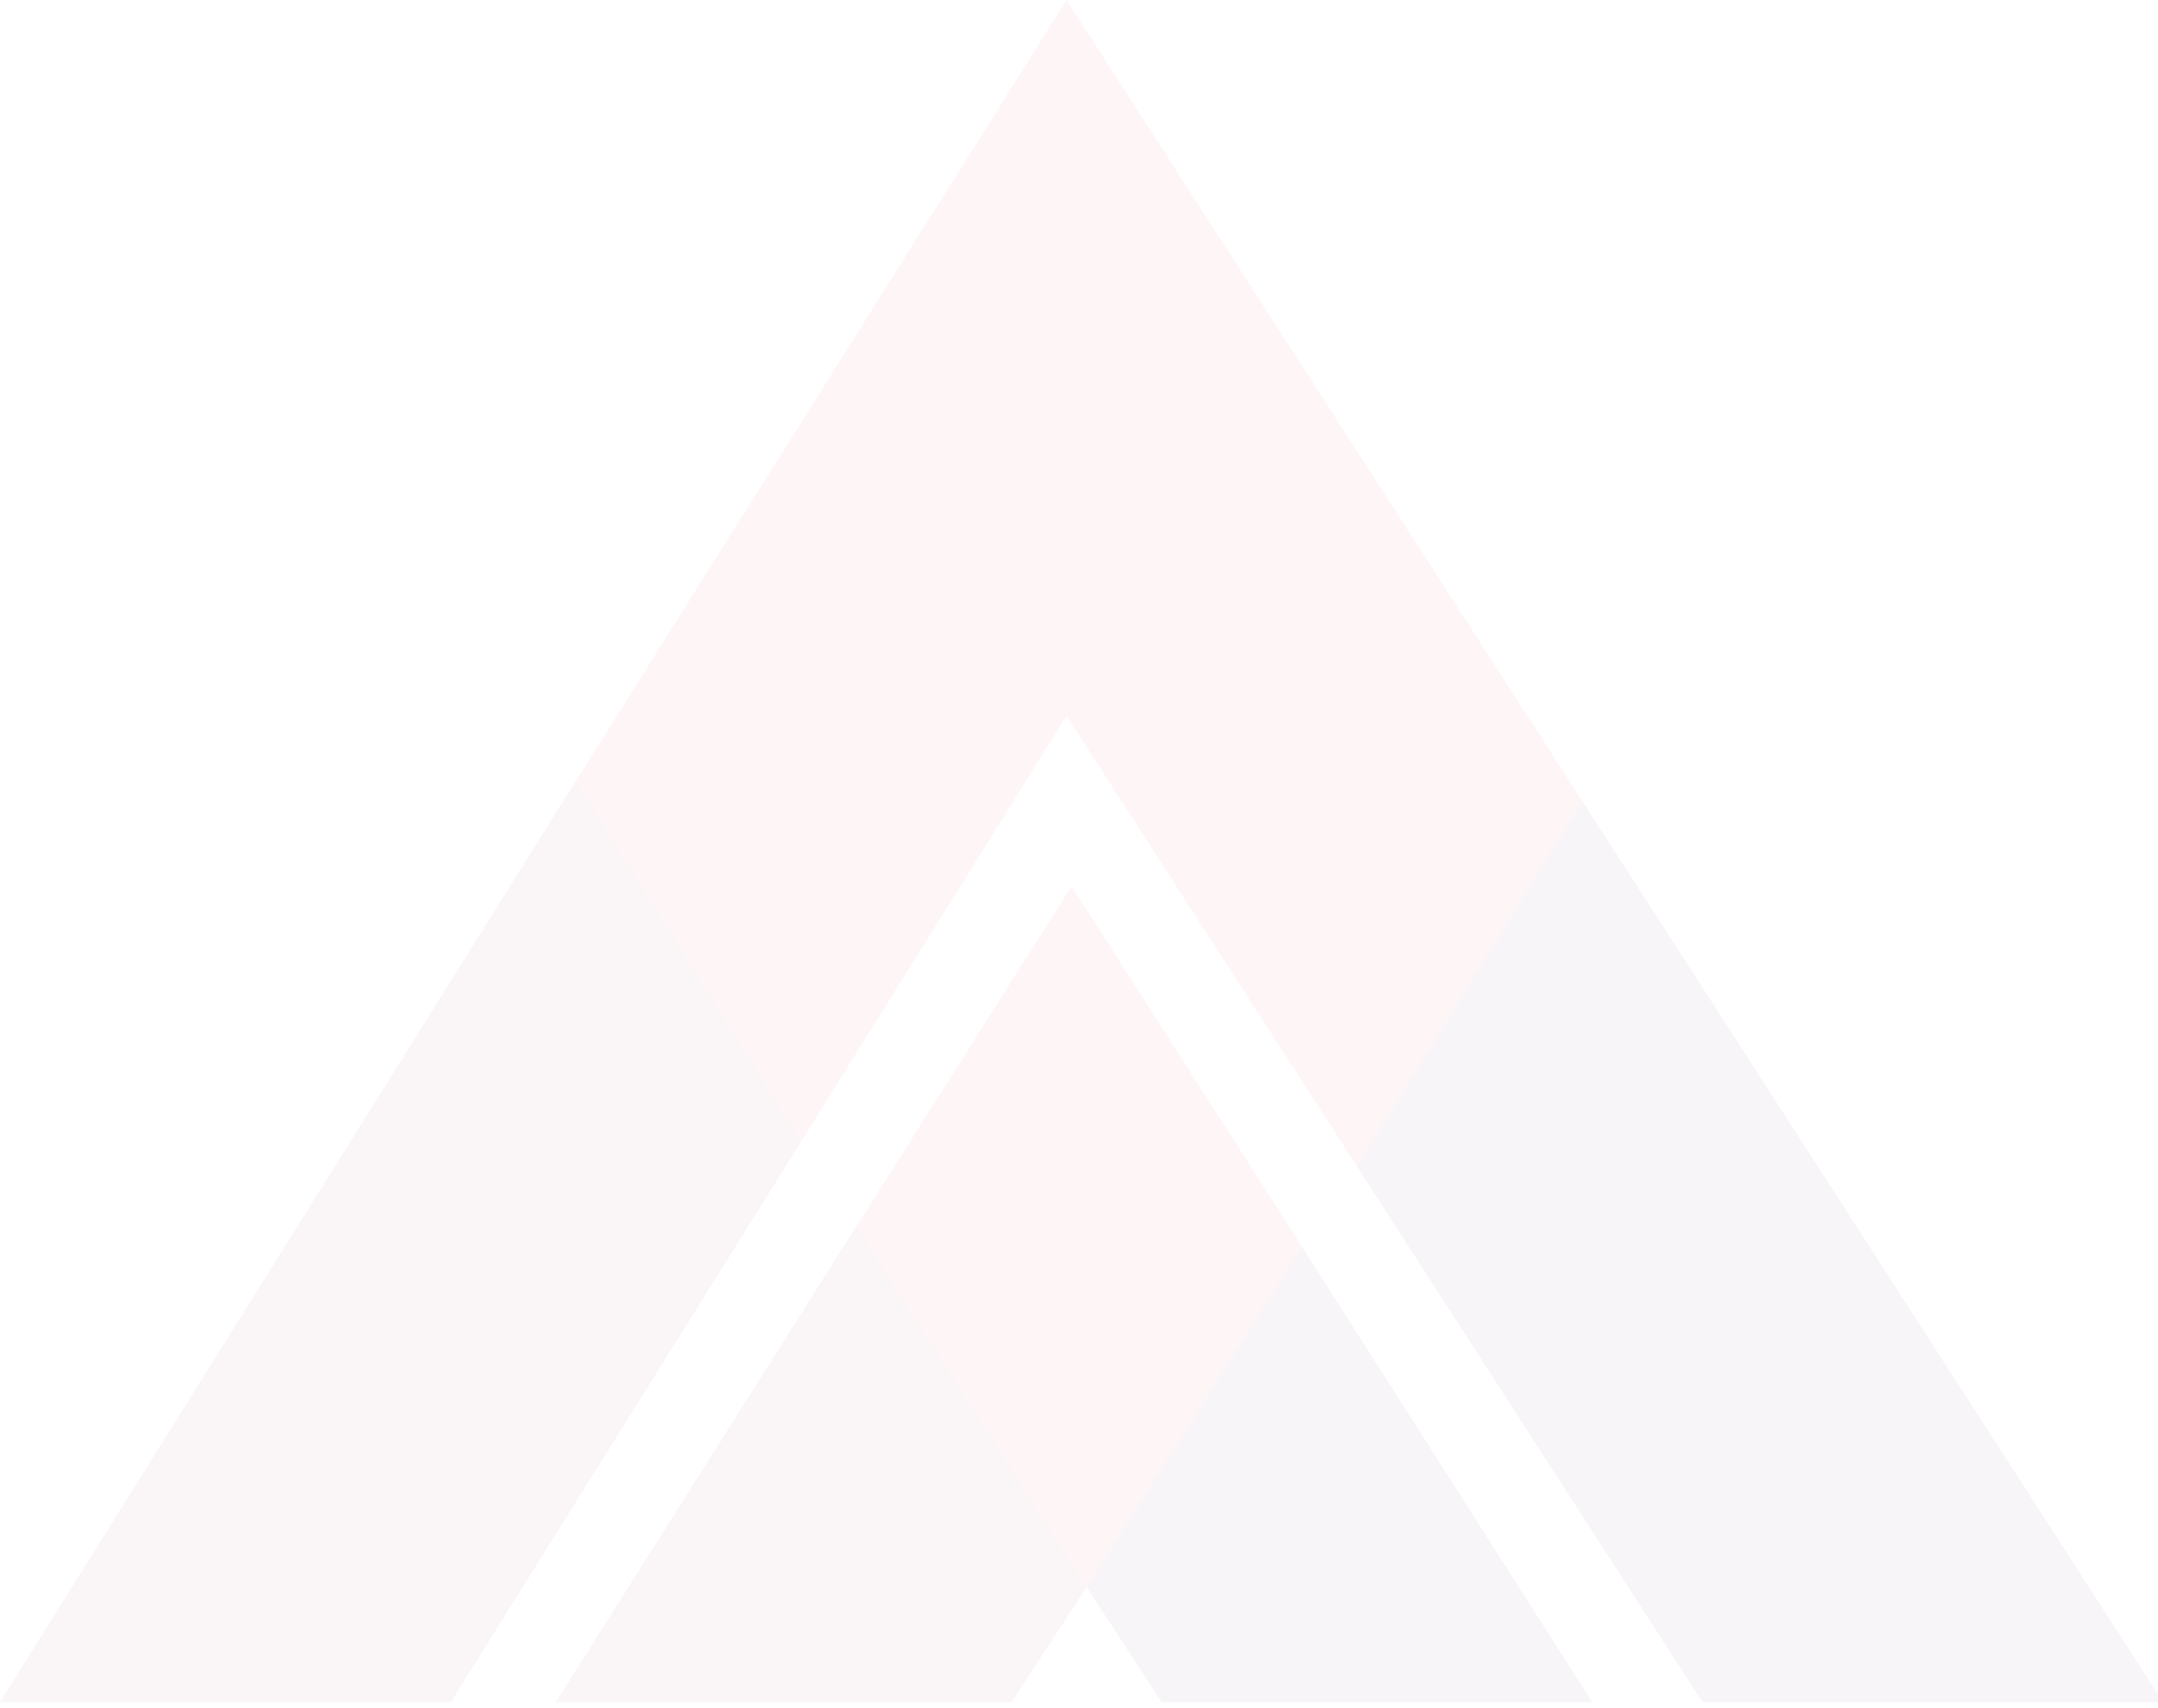 <svg width="336" height="266" viewBox="0 0 336 266" fill="none" xmlns="http://www.w3.org/2000/svg">
<path d="M265.074 265.074H336.8L246.363 124.741L211.28 181.654L265.074 265.074Z" fill="#5C184C" fill-opacity="0.04"/>
<path d="M169.18 247.143L180.874 265.074H247.922L202.704 194.128L169.18 247.143Z" fill="#5C184C" fill-opacity="0.04"/>
<path d="M166.841 137.995L133.317 191.009L169.18 247.143L202.704 194.128L166.841 137.995Z" fill="#E11A2C" fill-opacity="0.04"/>
<path d="M166.061 111.487L211.28 181.654L246.363 124.741L166.061 0L89.657 121.622L124.741 177.756L166.061 111.487Z" fill="#E11A2C" fill-opacity="0.04"/>
<path d="M89.657 121.622L0 265.074H70.167L124.741 177.755L89.657 121.622Z" fill="#821545" fill-opacity="0.04"/>
<path d="M86.539 265.074H157.485L169.18 247.143L133.317 191.009L86.539 265.074Z" fill="#821545" fill-opacity="0.04"/>
</svg>
